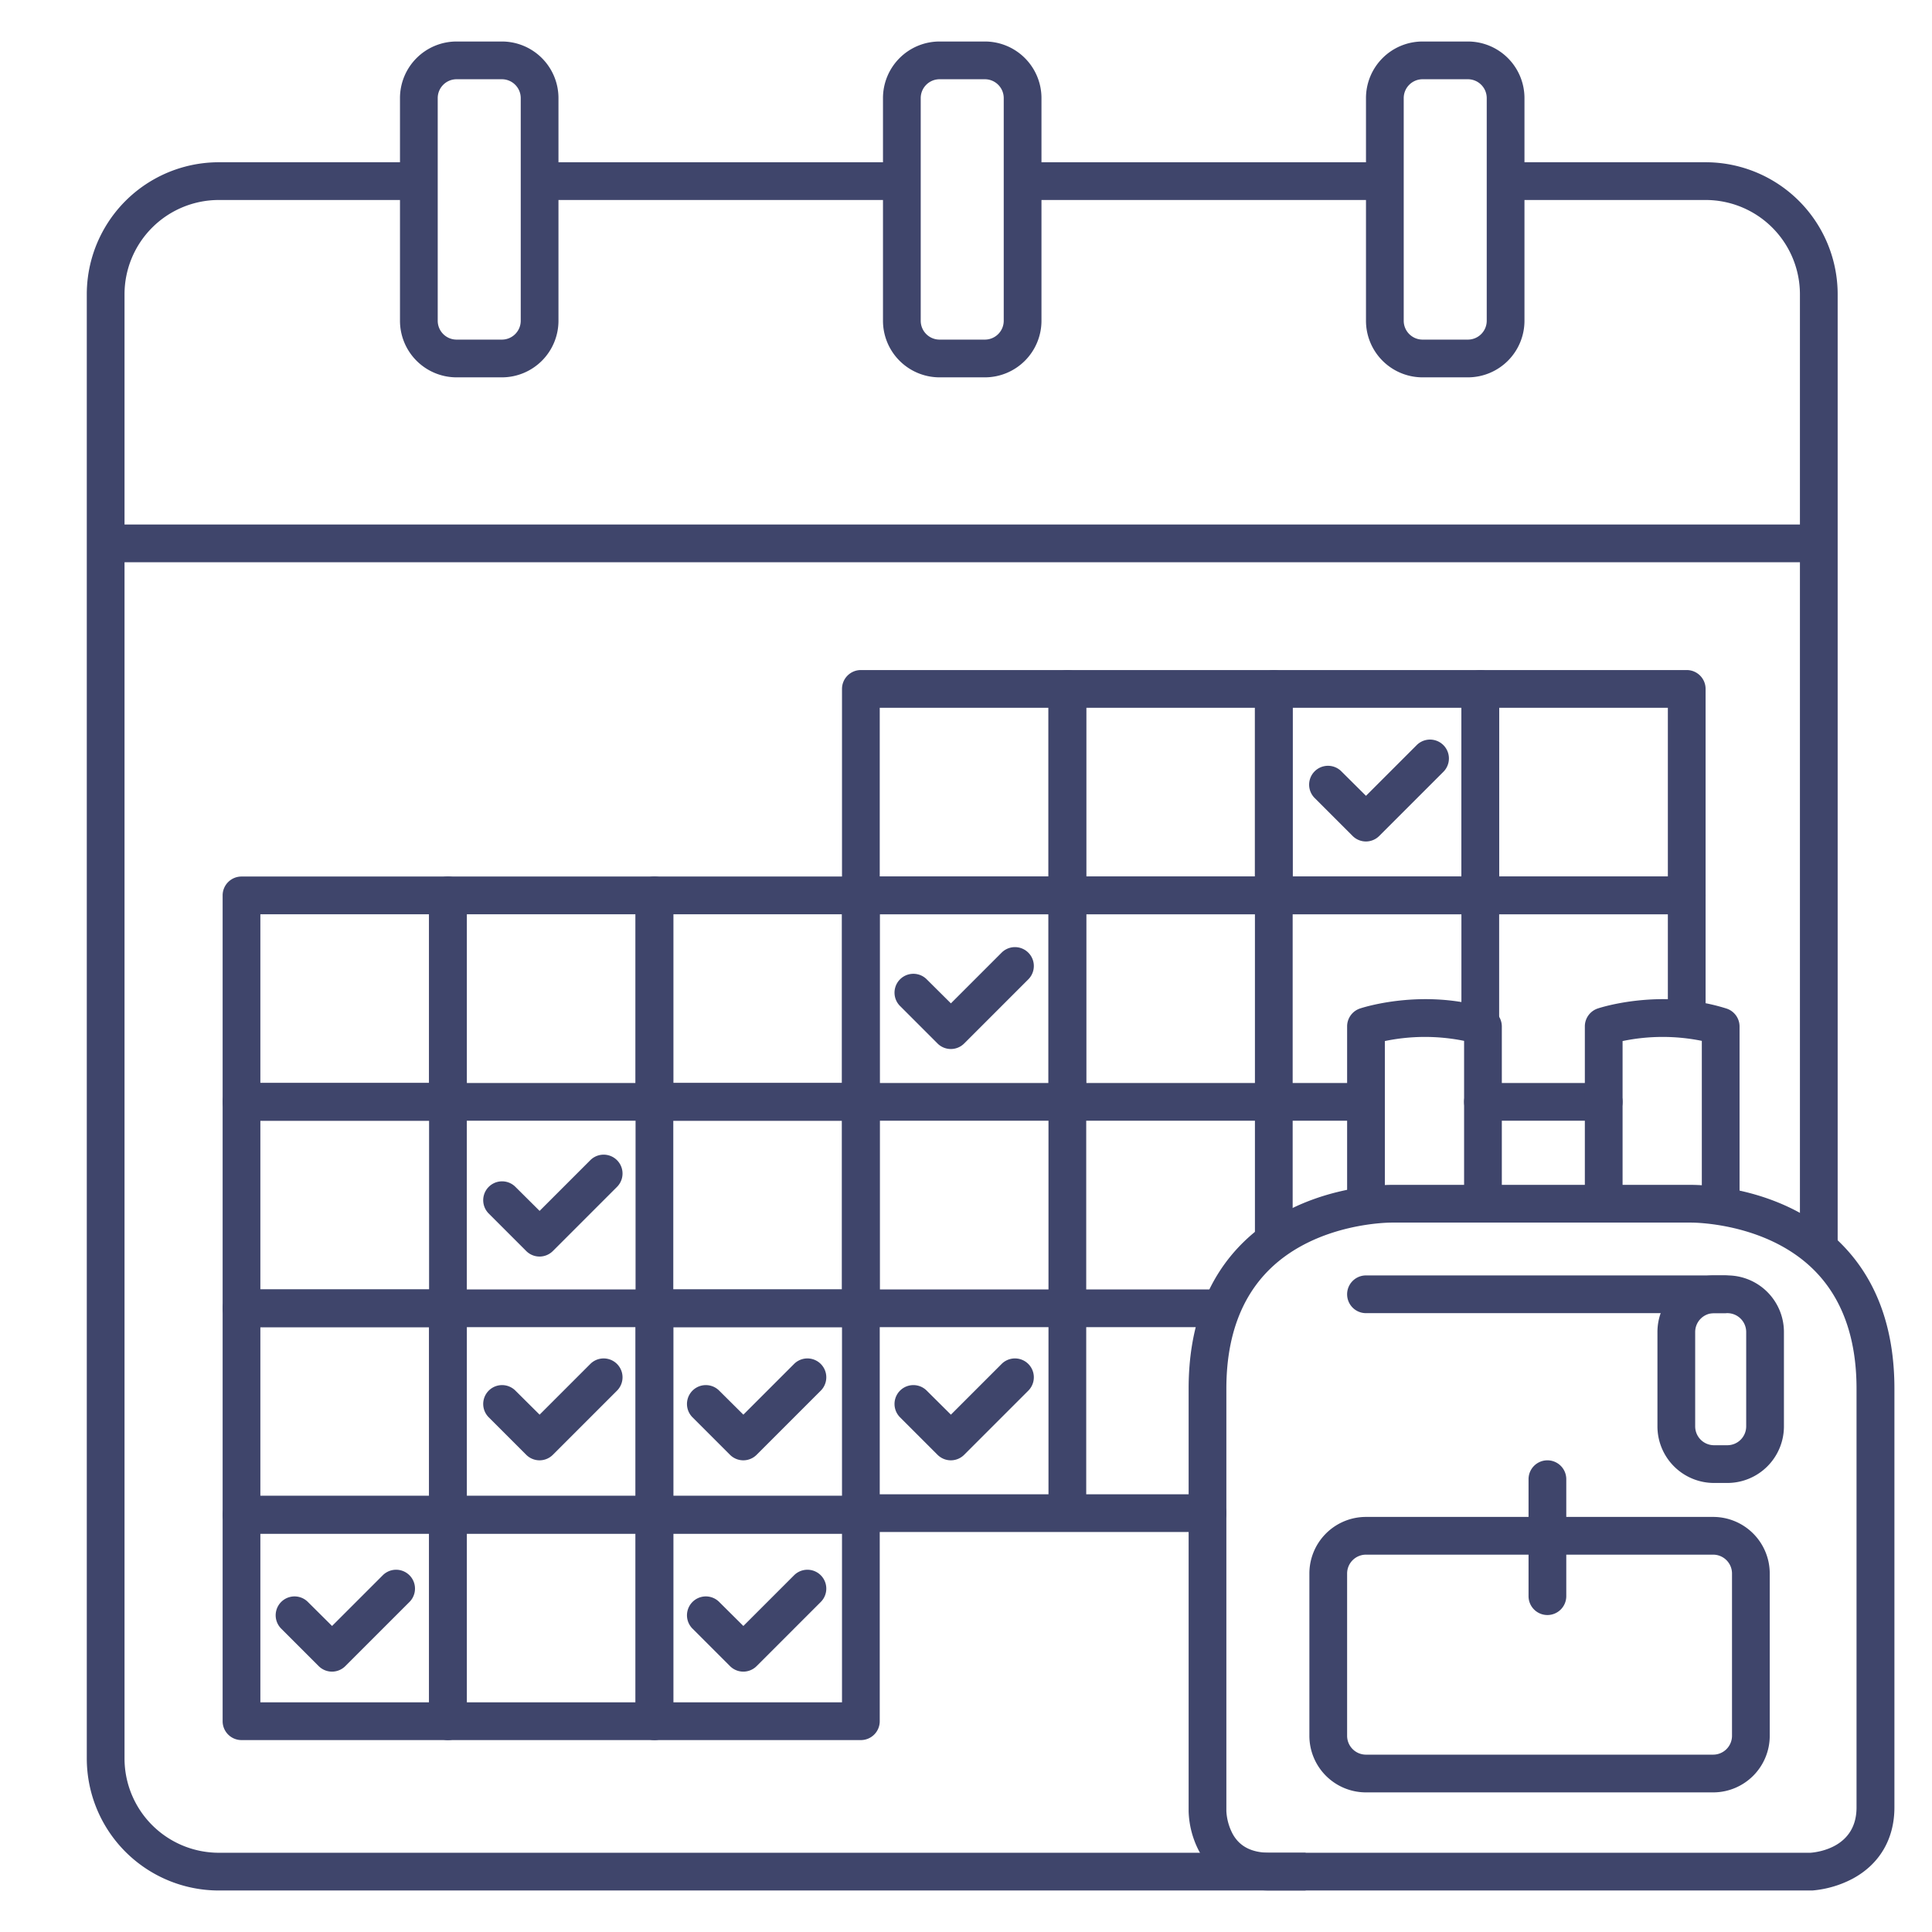 <?xml version="1.0" ?><svg viewBox="0 0 512 512" xmlns="http://www.w3.org/2000/svg"><defs><style>.cls-1{fill:#3f456b;}</style></defs><title/><g id="Lines"><path class="cls-1" d="M118.71,297H64a5,5,0,0,1-5-5V237.29a5,5,0,0,1,5-5h54.71a5,5,0,0,1,5,5V292A5,5,0,0,1,118.71,297ZM69,287h44.71V242.29H69Z"/><path class="cls-1" d="M118.71,351.71H64a5,5,0,0,1-5-5V292a5,5,0,0,1,5-5h54.71a5,5,0,0,1,5,5v54.71A5,5,0,0,1,118.71,351.71ZM69,341.71h44.71V297H69Z"/><path class="cls-1" d="M118.71,406.43H64a5,5,0,0,1-5-5V346.71a5,5,0,0,1,5-5h54.71a5,5,0,0,1,5,5v54.72A5,5,0,0,1,118.71,406.43ZM69,396.43h44.71V351.71H69Z"/><path class="cls-1" d="M118.71,461.14H64a5,5,0,0,1-5-5V401.43a5,5,0,0,1,5-5h54.71a5,5,0,0,1,5,5v54.71A5,5,0,0,1,118.71,461.14ZM69,451.14h44.71V406.43H69Z"/><path class="cls-1" d="M173.43,297H118.71a5,5,0,0,1-5-5V237.29a5,5,0,0,1,5-5h54.72a5,5,0,0,1,5,5V292A5,5,0,0,1,173.43,297Zm-49.72-10h44.72V242.29H123.71Z"/><path class="cls-1" d="M173.43,406.43H118.71a5,5,0,0,1-5-5V346.71a5,5,0,0,1,5-5h54.72a5,5,0,0,1,5,5v54.72A5,5,0,0,1,173.43,406.43Zm-49.72-10h44.72V351.71H123.71Z"/><path class="cls-1" d="M173.43,461.14H118.71a5,5,0,0,1-5-5V401.43a5,5,0,0,1,5-5h54.72a5,5,0,0,1,5,5v54.71A5,5,0,0,1,173.43,461.14Zm-49.72-10h44.72V406.43H123.71Z"/><path class="cls-1" d="M228.14,297H173.43a5,5,0,0,1-5-5V237.29a5,5,0,0,1,5-5h54.71a5,5,0,0,1,5,5V292A5,5,0,0,1,228.14,297Zm-49.71-10h44.71V242.29H178.43Z"/><path class="cls-1" d="M228.14,351.71H173.43a5,5,0,0,1-5-5V292a5,5,0,0,1,5-5h54.71a5,5,0,0,1,5,5v54.71A5,5,0,0,1,228.14,351.71Zm-49.71-10h44.71V297H178.43Z"/><path class="cls-1" d="M228.14,406.43H173.43a5,5,0,0,1-5-5V346.71a5,5,0,0,1,5-5H323a5,5,0,0,1,0,10H178.43v44.72h49.71a5,5,0,0,1,0,10Z"/><path class="cls-1" d="M228.14,461.14H173.43a5,5,0,0,1-5-5V401.43a5,5,0,0,1,5-5h54.71a5,5,0,0,1,5,5v54.71A5,5,0,0,1,228.14,461.14Zm-49.71-10h44.71V406.43H178.43Z"/><path class="cls-1" d="M337.57,242.29H282.86a5,5,0,0,1-5-5V182.57a5,5,0,0,1,5-5h54.71a5,5,0,0,1,5,5v54.72A5,5,0,0,1,337.57,242.29Zm-49.71-10h44.71V187.57H287.86Z"/><path class="cls-1" d="M282.86,297a5,5,0,0,1-5-5V237.29a5,5,0,0,1,5-5h54.71a5,5,0,0,1,0,10H287.86V292A5,5,0,0,1,282.86,297Z"/><path class="cls-1" d="M392.29,242.29H337.57a5,5,0,0,1-5-5V182.57a5,5,0,0,1,5-5h54.72a5,5,0,0,1,5,5v54.72A5,5,0,0,1,392.29,242.29Zm-49.72-10h44.72V187.57H342.57Z"/><path class="cls-1" d="M337.57,333a5,5,0,0,1-5-5V237.29a5,5,0,0,1,5-5h54.72a5,5,0,0,1,5,5V272a5,5,0,0,1-10,0V242.29H342.57V328A5,5,0,0,1,337.57,333Z"/><path class="cls-1" d="M447,242.29H392.29a5,5,0,0,1-5-5V182.57a5,5,0,0,1,5-5H447a5,5,0,0,1,5,5v54.72A5,5,0,0,1,447,242.29Zm-49.71-10H442V187.57H397.29Z"/><path class="cls-1" d="M447,275a5,5,0,0,1-5-5V242.29H392.29a5,5,0,0,1,0-10H447a5,5,0,0,1,5,5V270A5,5,0,0,1,447,275Z"/><path class="cls-1" d="M282.86,242.29H228.14a5,5,0,0,1-5-5V182.57a5,5,0,0,1,5-5h54.72a5,5,0,0,1,5,5v54.72A5,5,0,0,1,282.86,242.29Zm-49.72-10h44.72V187.57H233.14Z"/><path class="cls-1" d="M228.14,409a5,5,0,0,1-5-5V292a5,5,0,0,1,5-5H361a5,5,0,0,1,0,10H233.14V404A5,5,0,0,1,228.14,409Z"/><path class="cls-1" d="M320,406H228a5,5,0,0,1,0-10h92a5,5,0,0,1,0,10Z"/><rect class="cls-1" height="10" width="94.38" x="271" y="43"/><rect class="cls-1" height="10" width="93.38" x="145" y="43"/><rect class="cls-1" height="10" width="454" x="28" y="139"/><path class="cls-1" d="M133,100H121a15,15,0,0,1-15-15V26a15,15,0,0,1,15-15h12a15,15,0,0,1,15,15V85A15,15,0,0,1,133,100ZM121,21a5,5,0,0,0-5,5V85a5,5,0,0,0,5,5h12a5,5,0,0,0,5-5V26a5,5,0,0,0-5-5Z"/><path class="cls-1" d="M261,100H249a15,15,0,0,1-15-15V26a15,15,0,0,1,15-15h12a15,15,0,0,1,15,15V85A15,15,0,0,1,261,100ZM249,21a5,5,0,0,0-5,5V85a5,5,0,0,0,5,5h12a5,5,0,0,0,5-5V26a5,5,0,0,0-5-5Z"/><path class="cls-1" d="M389,100H377a15,15,0,0,1-15-15V26a15,15,0,0,1,15-15h12a15,15,0,0,1,15,15V85A15,15,0,0,1,389,100ZM377,21a5,5,0,0,0-5,5V85a5,5,0,0,0,5,5h12a5,5,0,0,0,5-5V26a5,5,0,0,0-5-5Z"/><path class="cls-1" d="M346,501H58a35,35,0,0,1-35-35V78A35,35,0,0,1,58,43h49.88V53H58A25,25,0,0,0,33,78V466a25,25,0,0,0,25,25H346Z"/><path class="cls-1" d="M487,331H477V78a25,25,0,0,0-25-25H400.56V43H452a35,35,0,0,1,35,35Z"/><path class="cls-1" d="M282.86,405a5,5,0,0,1-5-5V242.29H233.14V292a5,5,0,0,1-10,0V237.29a5,5,0,0,1,5-5h54.72a5,5,0,0,1,5,5V400A5,5,0,0,1,282.86,405Z"/><path class="cls-1" d="M425,297H393a5,5,0,0,1,0-10h32a5,5,0,0,1,0,10Z"/><path class="cls-1" d="M480,501H336.5c-8.62,0-15.32-3.8-18.88-10.71A24.22,24.22,0,0,1,315,480V368c0-16.31,4.88-29.36,14.5-38.79C345.09,313.94,367.44,314,369,314H448c1.59,0,24-.06,39.54,15.21,9.62,9.43,14.5,22.48,14.5,38.79V479c0,8.39-4,15.11-11.16,18.92A27.89,27.89,0,0,1,480.29,501ZM325,480a14.57,14.57,0,0,0,1.64,5.95c1.85,3.4,5.08,5.05,9.86,5.05H479.82c2.27-.18,12.18-1.58,12.18-12V368c0-13.49-3.85-24.12-11.44-31.59C467.78,323.83,448.28,324,448.09,324H368.91c-.18,0-19.69-.17-32.47,12.41C328.85,343.88,325,354.51,325,368V480Z"/><path class="cls-1" d="M362,324a5,5,0,0,1-5-5V272a5,5,0,0,1,3.42-4.74c.67-.23,16.73-5.45,34.07,0A5,5,0,0,1,398,272v45.73a5,5,0,0,1-10,0V275.84a52.19,52.19,0,0,0-21,.05V319A5,5,0,0,1,362,324Z"/><path class="cls-1" d="M425,324a5,5,0,0,1-5-5V272a5,5,0,0,1,3.42-4.74c.67-.23,16.73-5.45,34.07,0A5,5,0,0,1,461,272v45.73a5,5,0,0,1-10,0V275.84a52.19,52.19,0,0,0-21,.05V319A5,5,0,0,1,425,324Z"/><path class="cls-1" d="M454,475H362a15,15,0,0,1-15-15V417a15,15,0,0,1,15-15h92a15,15,0,0,1,15,15v43A15,15,0,0,1,454,475Zm-92-63a5,5,0,0,0-5,5v43a5,5,0,0,0,5,5h92a5,5,0,0,0,5-5V417a5,5,0,0,0-5-5Z"/><path class="cls-1" d="M457.76,393h-3.52a15,15,0,0,1-15-15V353a15,15,0,0,1,15-15h3.52a15,15,0,0,1,15,15v25A15,15,0,0,1,457.76,393Zm-3.52-45a5,5,0,0,0-5,5v25a5,5,0,0,0,5,5h3.52a5,5,0,0,0,5-5V353a5,5,0,0,0-5-5Z"/><path class="cls-1" d="M457,348H362a5,5,0,0,1,0-10h95a5,5,0,0,1,0,10Z"/><path class="cls-1" d="M410.08,428a5,5,0,0,1-5-5V392a5,5,0,0,1,10,0v31A5,5,0,0,1,410.08,428Z"/></g><g id="Outline"><path class="cls-1" d="M143,333a5,5,0,0,1-3.54-1.46l-10-10a5,5,0,0,1,7.07-7.07L143,320.9l13.44-13.44a5,5,0,0,1,7.07,7.08l-17,17A5,5,0,0,1,143,333Z"/><path class="cls-1" d="M143,387a5,5,0,0,1-3.54-1.46l-10-10a5,5,0,0,1,7.07-7.07L143,374.9l13.44-13.44a5,5,0,0,1,7.07,7.08l-17,17A5,5,0,0,1,143,387Z"/><path class="cls-1" d="M197,387a5,5,0,0,1-3.54-1.46l-10-10a5,5,0,0,1,7.07-7.07L197,374.9l13.44-13.44a5,5,0,0,1,7.07,7.08l-17,17A5,5,0,0,1,197,387Z"/><path class="cls-1" d="M252,387a5,5,0,0,1-3.54-1.46l-10-10a5,5,0,0,1,7.07-7.07L252,374.9l13.44-13.44a5,5,0,1,1,7.07,7.08l-17,17A5,5,0,0,1,252,387Z"/><path class="cls-1" d="M252,278a5,5,0,0,1-3.54-1.46l-10-10a5,5,0,0,1,7.07-7.07L252,265.9l13.44-13.44a5,5,0,1,1,7.07,7.08l-17,17A5,5,0,0,1,252,278Z"/><path class="cls-1" d="M362,223a5,5,0,0,1-3.54-1.46l-10-10a5,5,0,1,1,7.07-7.07L362,210.9l13.44-13.44a5,5,0,1,1,7.07,7.08l-17,17A5,5,0,0,1,362,223Z"/><path class="cls-1" d="M197,443a5,5,0,0,1-3.54-1.46l-10-10a5,5,0,0,1,7.07-7.07L197,430.9l13.44-13.44a5,5,0,0,1,7.07,7.08l-17,17A5,5,0,0,1,197,443Z"/><path class="cls-1" d="M88,443a5,5,0,0,1-3.54-1.46l-10-10a5,5,0,0,1,7.07-7.07L88,430.9l13.44-13.44a5,5,0,0,1,7.07,7.08l-17,17A5,5,0,0,1,88,443Z"/></g></svg>